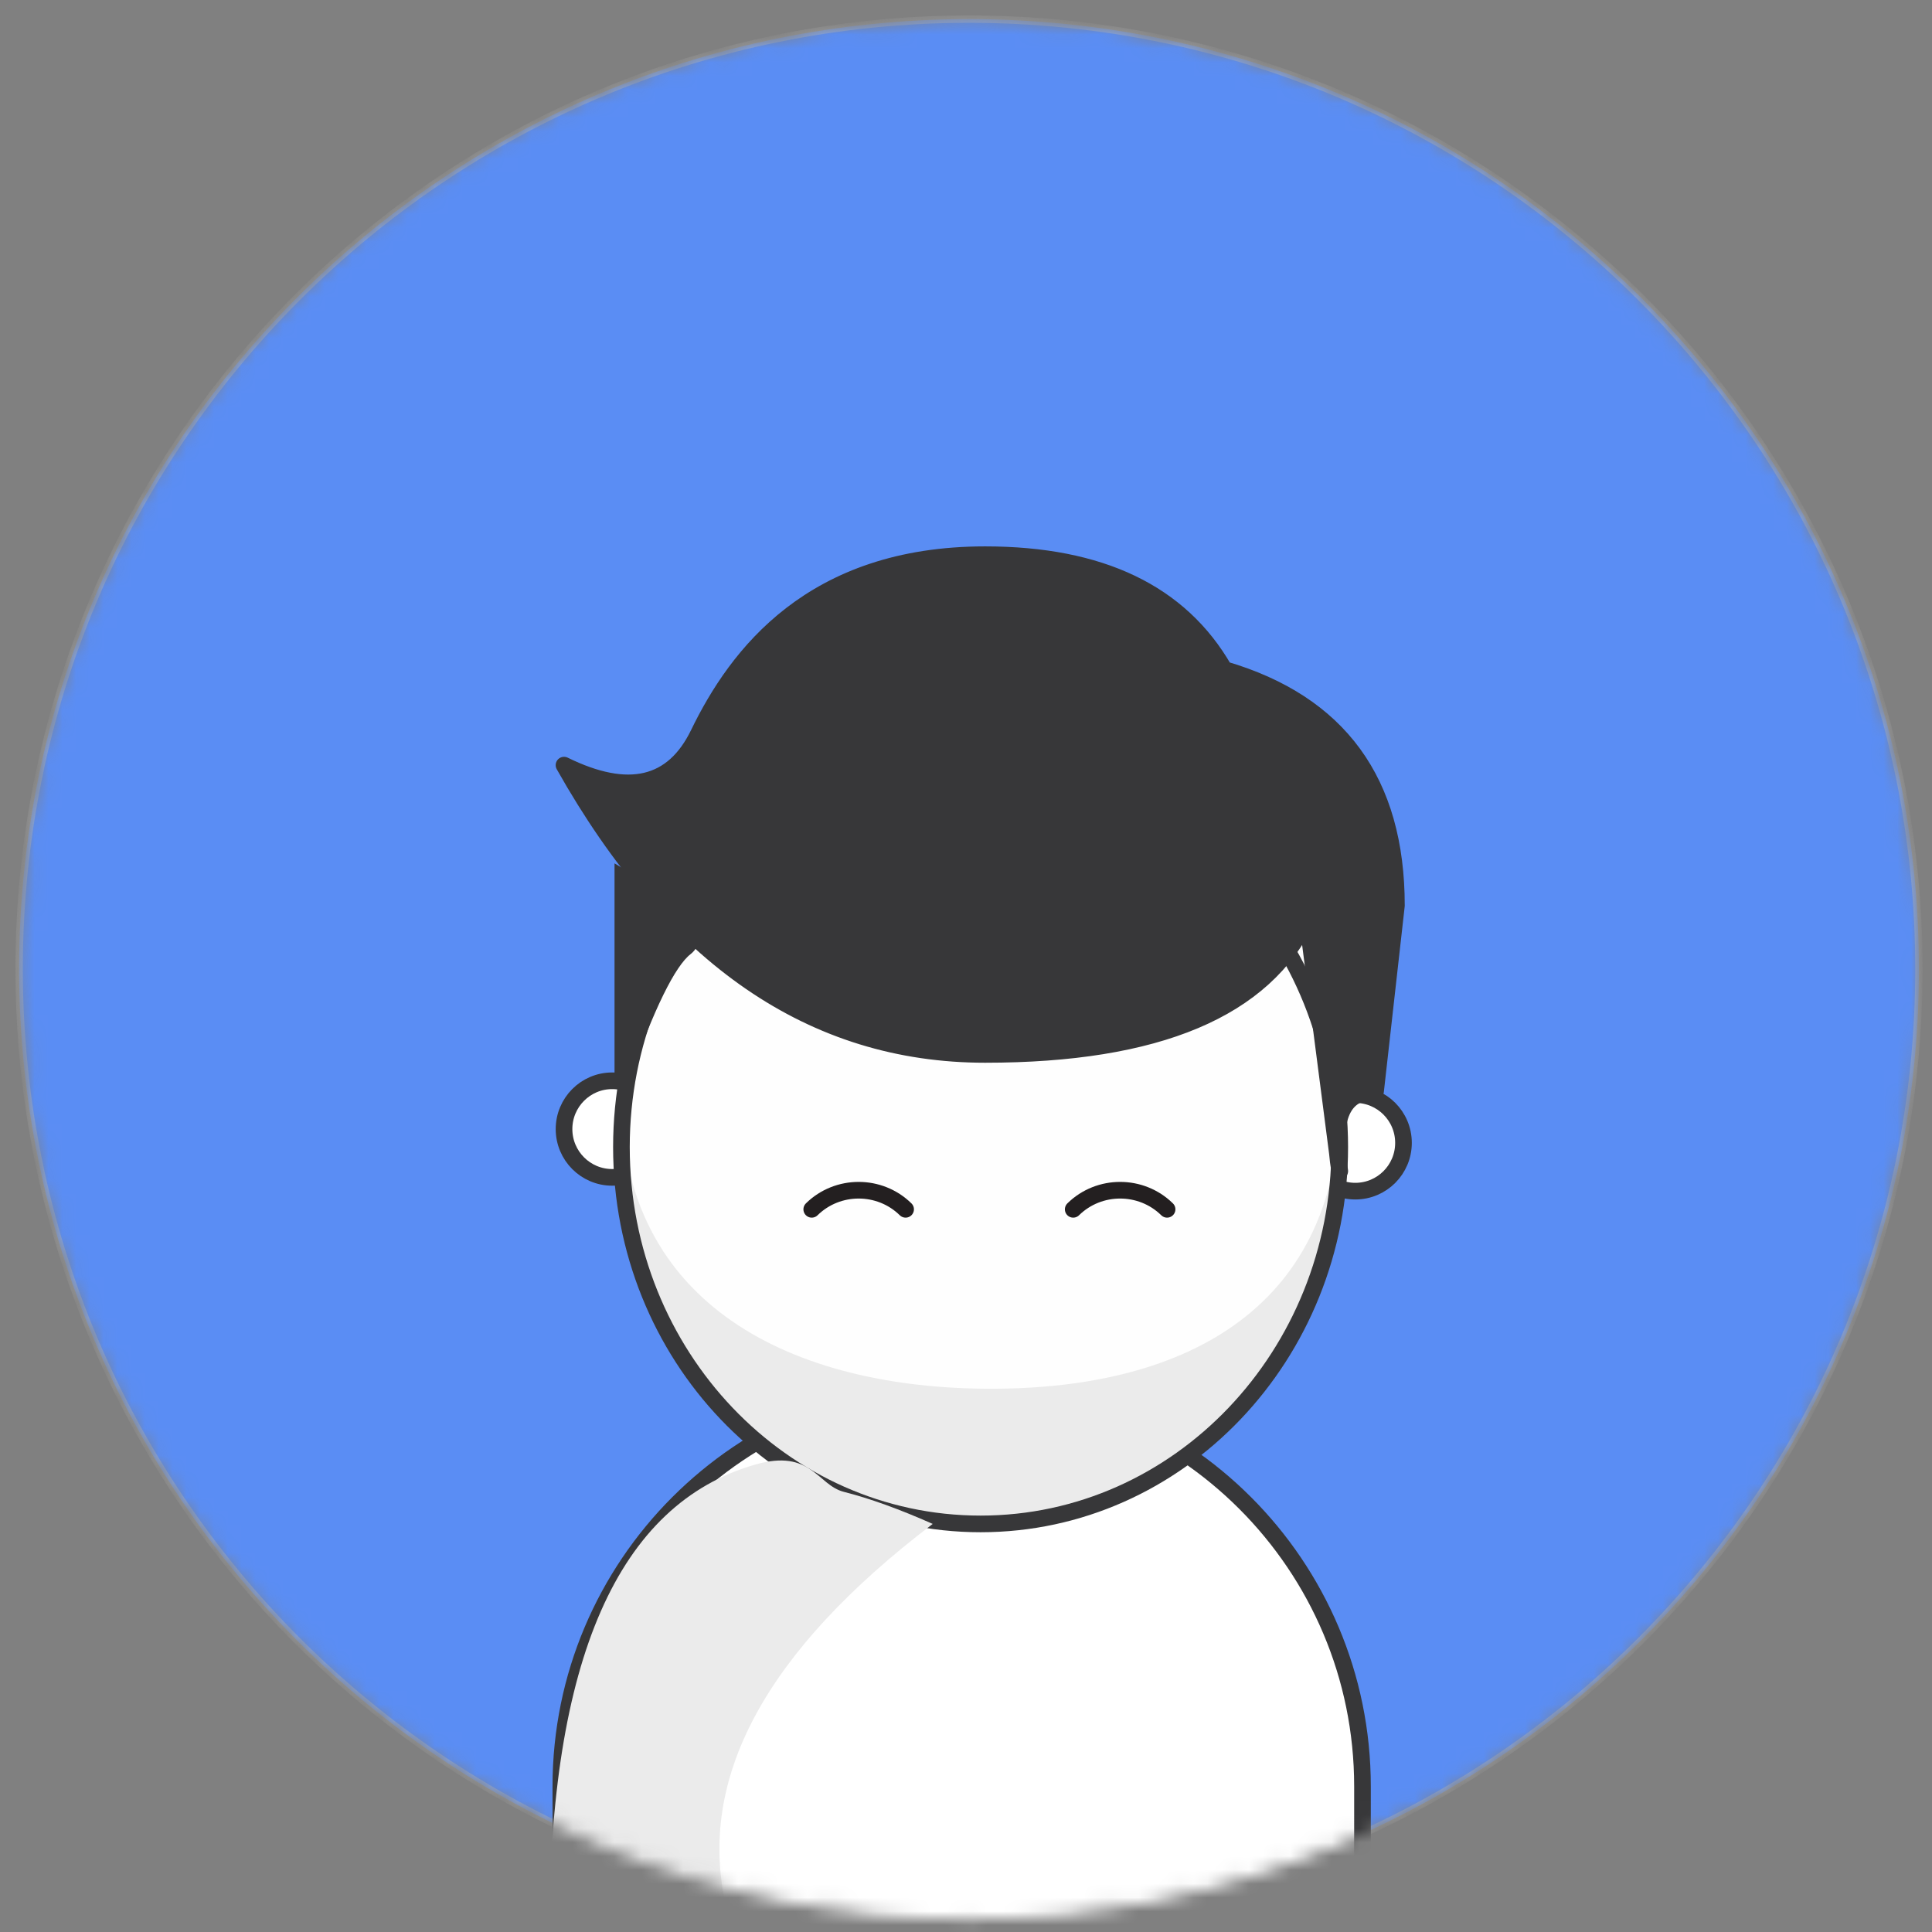 <svg width="140" height="140" viewBox="0 0 140 140" fill="none" xmlns="http://www.w3.org/2000/svg">
<rect x="0" y="0" width="140" height="140" fill="#808080" stroke="none"/>
<mask id="mask0" mask-type="alpha" maskUnits="userSpaceOnUse" x="1" y="1" width="139" height="139">
<path d="M138.553 70.22C138.553 107.959 107.959 138.553 70.22 138.553C32.48 138.553 1.886 107.959 1.886 70.22C1.886 32.48 32.48 1.886 70.22 1.886C107.959 1.886 138.553 32.48 138.553 70.22Z" fill="white" stroke="black"/>
</mask>
<g mask="url(#mask0)">
<path d="M70.22 139.053C108.235 139.053 139.053 108.235 139.053 70.22C139.053 32.204 108.235 1.386 70.22 1.386C32.204 1.386 1.386 32.204 1.386 70.22C1.386 108.235 32.204 139.053 70.22 139.053Z" fill="#5A8DF4" stroke="#BFBFBF" stroke-opacity="0.394" stroke-width="0.534"/>
<path fill-rule="evenodd" clip-rule="evenodd" d="M40.641 159.561H98.731V129.449C98.731 113.407 85.727 100.403 69.686 100.403C53.645 100.403 40.641 113.407 40.641 129.449V159.561Z" fill="white" stroke="#373739" stroke-width="1.206"/>
<path fill-rule="evenodd" clip-rule="evenodd" d="M40.872 81.817C40.872 83.749 42.435 85.316 44.362 85.316C46.29 85.316 47.852 83.749 47.852 81.817C47.852 79.885 46.29 78.318 44.362 78.318C42.435 78.318 40.872 79.885 40.872 81.817Z" fill="white" stroke="#373739" stroke-width="1.206"/>
<path fill-rule="evenodd" clip-rule="evenodd" d="M94.721 82.817C94.721 84.749 96.284 86.315 98.211 86.315C100.139 86.315 101.702 84.749 101.702 82.817C101.702 80.884 100.139 79.318 98.211 79.318C96.284 79.318 94.721 80.884 94.721 82.817Z" fill="white" stroke="#373739" stroke-width="1.206"/>
<path fill-rule="evenodd" clip-rule="evenodd" d="M71.057 110.429C85.431 110.429 97.083 98.203 97.083 83.121C97.083 68.039 85.431 55.812 71.057 55.812C56.683 55.812 45.031 68.039 45.031 83.121C45.031 98.203 56.683 110.429 71.057 110.429Z" fill="#EBEBEB"/>
<path fill-rule="evenodd" clip-rule="evenodd" d="M97.094 79.496C97.094 64.408 85.436 52.176 71.057 52.176C56.677 52.176 45.02 64.408 45.02 79.496C45.02 94.584 57.441 100.634 71.82 100.634C86.2 100.634 97.094 94.584 97.094 79.496Z" fill="#FEFEFE"/>
<path fill-rule="evenodd" clip-rule="evenodd" d="M71.057 110.429C85.431 110.429 97.083 98.203 97.083 83.121C97.083 68.039 85.431 55.812 71.057 55.812C56.683 55.812 45.031 68.039 45.031 83.121C45.031 98.203 56.683 110.429 71.057 110.429Z" stroke="#373739" stroke-width="1.206"/>
<path d="M84.571 87.632C82.693 85.787 79.647 85.787 77.769 87.632" stroke="#231F20" stroke-width="1.206" stroke-linecap="round" stroke-linejoin="round"/>
<path d="M65.624 87.632C63.746 85.787 60.7 85.787 58.822 87.632" stroke="#231F20" stroke-width="1.206" stroke-linecap="round" stroke-linejoin="round"/>
<g style="mix-blend-mode:multiply">
<path fill-rule="evenodd" clip-rule="evenodd" d="M67.588 110.429C55.469 119.653 50.477 128.889 52.611 138.138C54.745 147.387 50.477 148.048 39.805 140.12C39.805 120.301 44.785 108.969 54.745 106.123C58.799 104.965 59.216 107.613 61.149 108.105C63.026 108.582 65.173 109.357 67.588 110.429Z" fill="#EBEBEB"/>
</g>
<path fill-rule="evenodd" clip-rule="evenodd" d="M40.872 55.446C48.74 69.418 58.911 76.405 71.386 76.405C83.862 76.405 91.64 73.128 94.721 66.573L97.083 84.862C96.429 81.003 97.293 79.074 99.676 79.074L101.188 65.622C101.188 56.658 97.03 50.956 88.713 48.515C85.531 42.97 79.756 40.198 71.386 40.198C58.832 40.198 53.392 47.458 50.622 53.167C48.776 56.972 45.526 57.732 40.872 55.446Z" fill="#373739" stroke="#373739" stroke-width="1.21" stroke-linecap="round" stroke-linejoin="round"/>
<path d="M87.74 55.446C90.334 54.039 90.334 51.729 87.74 48.515" stroke="#373739" stroke-linecap="round" stroke-linejoin="round"/>
<path fill-rule="evenodd" clip-rule="evenodd" d="M45.031 63.439V78.318C46.918 72.911 48.481 69.724 49.72 68.758C50.959 67.792 49.396 66.019 45.031 63.439Z" fill="#373739" stroke="#373739"/>
</g>
</svg>
